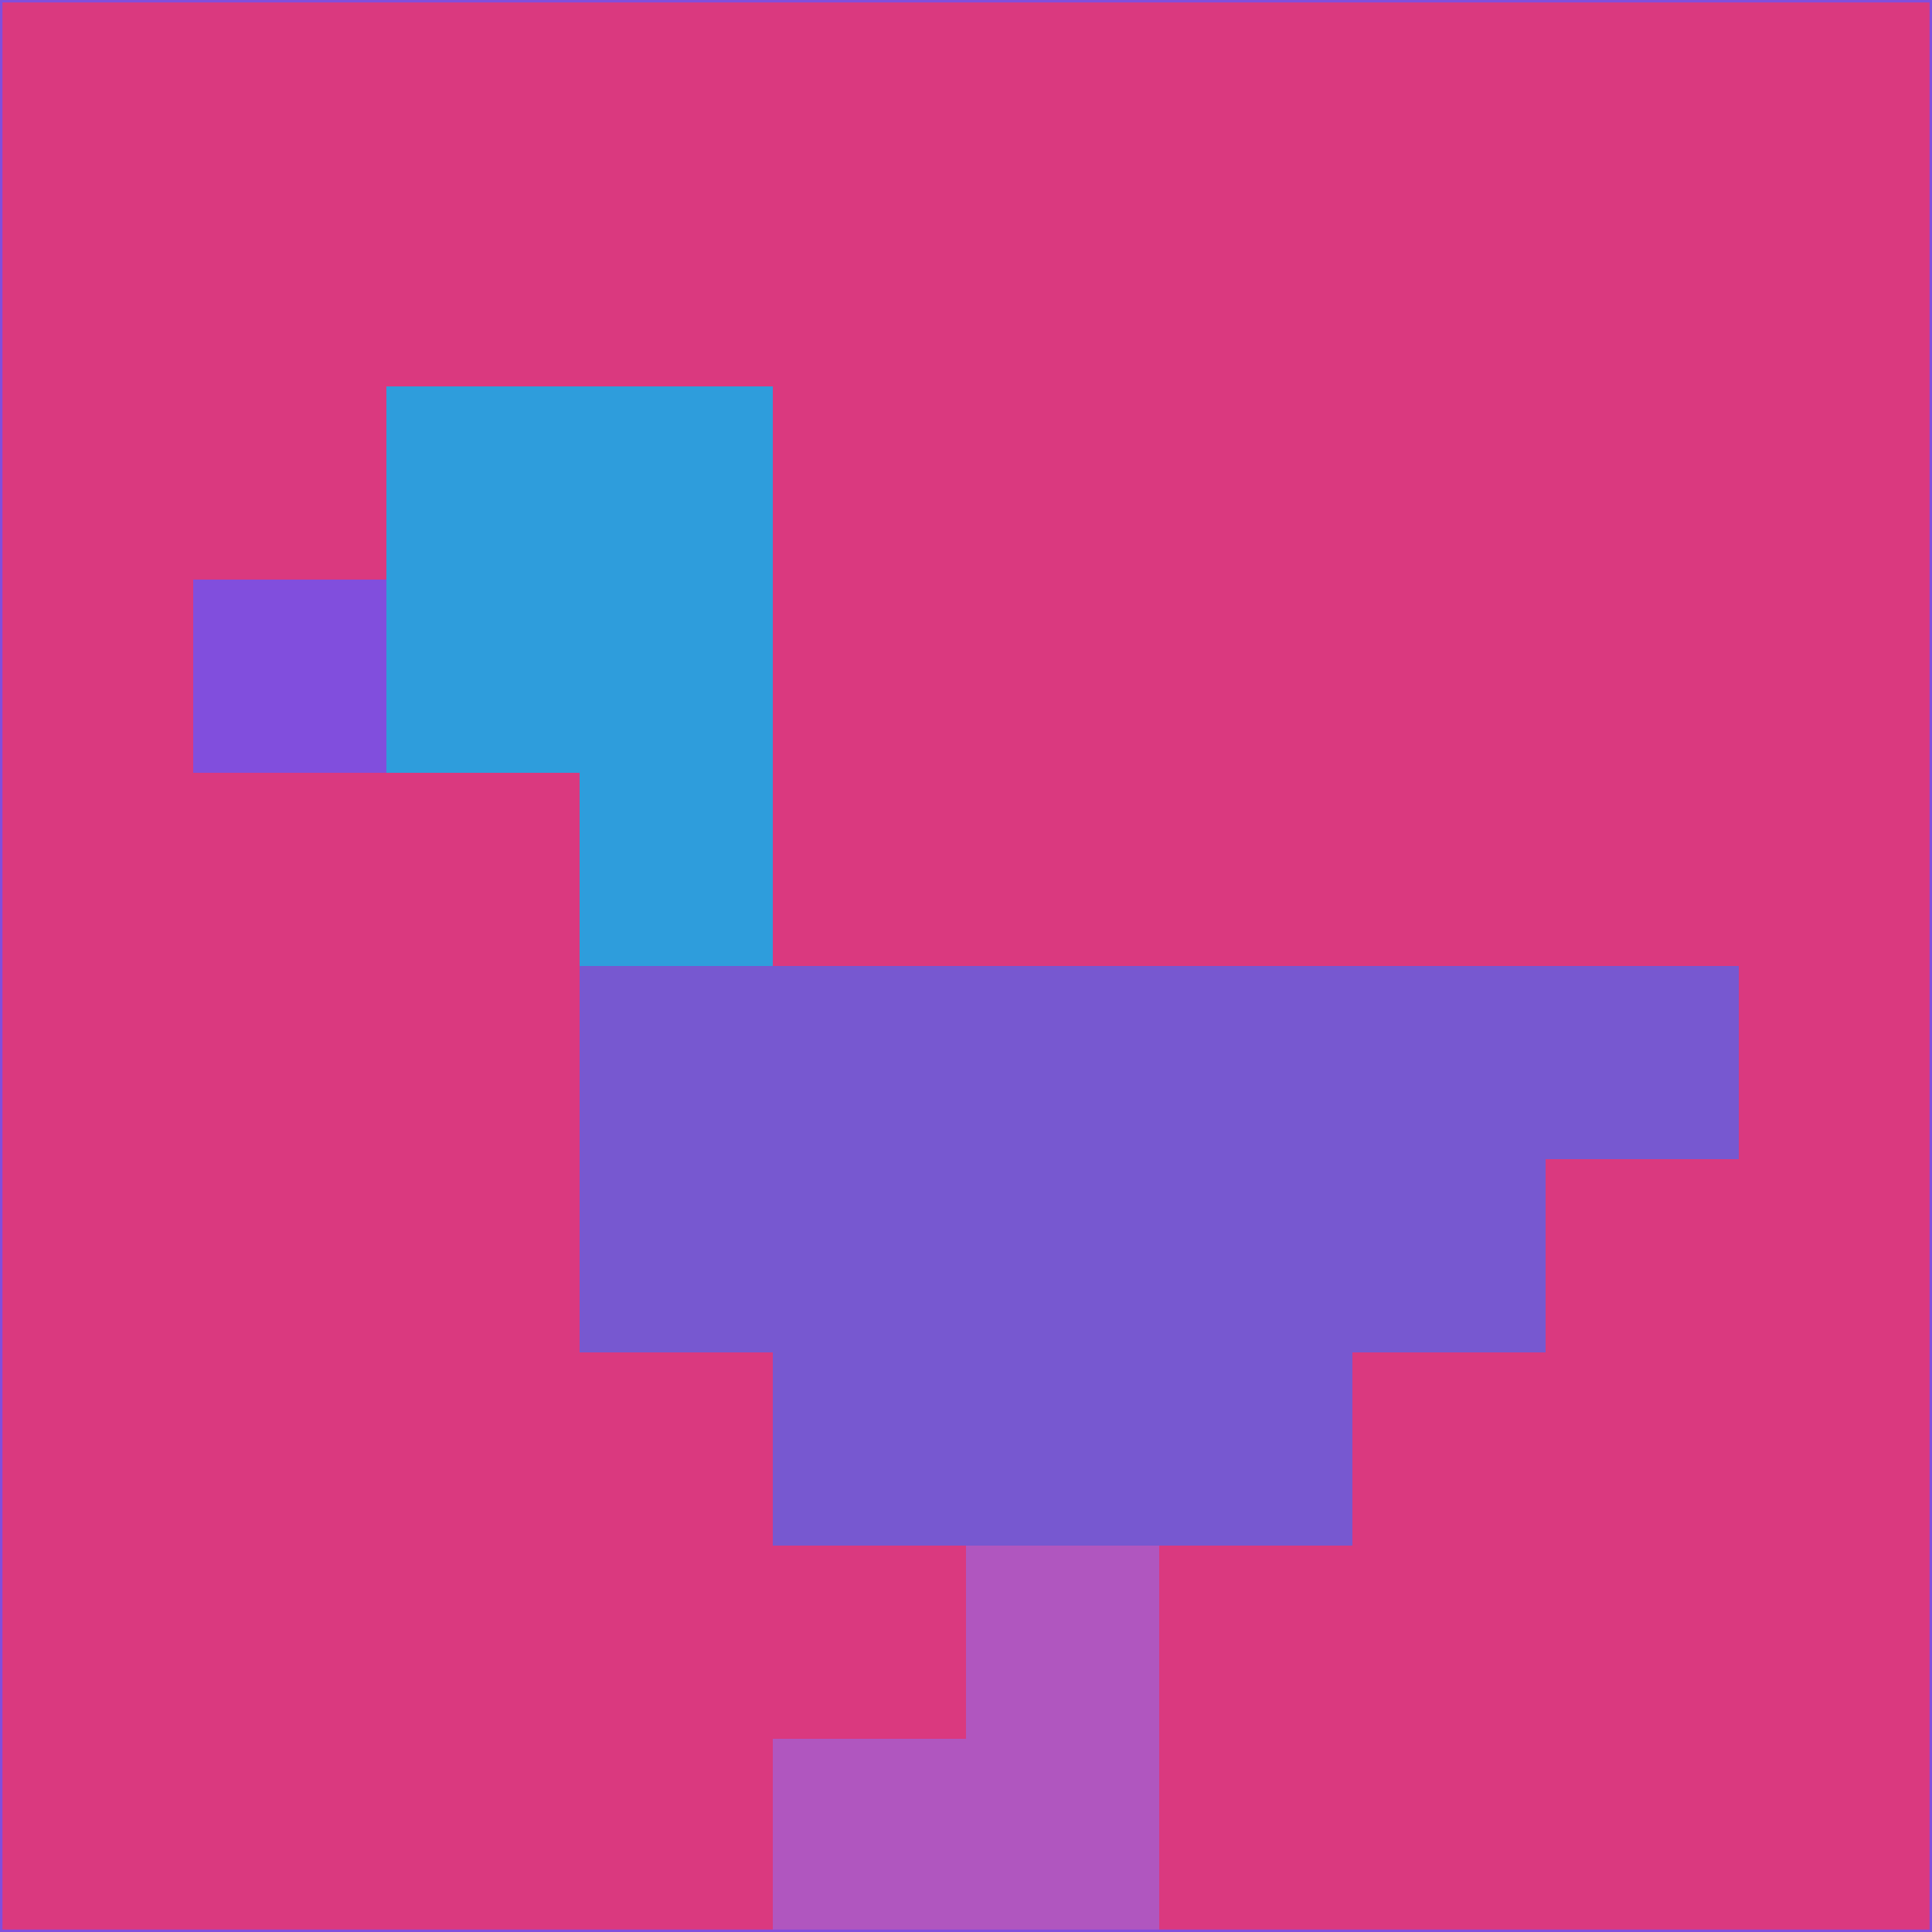 <svg xmlns="http://www.w3.org/2000/svg" version="1.1" width="785" height="785">
  <title>'goose-pfp-694263' by Dmitri Cherniak (Cyberpunk Edition)</title>
  <desc>
    seed=939056
    backgroundColor=#da397f
    padding=20
    innerPadding=0
    timeout=500
    dimension=1
    border=false
    Save=function(){return n.handleSave()}
    frame=12

    Rendered at 2024-09-15T22:37:00.286Z
    Generated in 1ms
    Modified for Cyberpunk theme with new color scheme
  </desc>
  <defs/>
  <rect width="100%" height="100%" fill="#da397f"/>
  <g>
    <g id="0-0">
      <rect x="0" y="0" height="785" width="785" fill="#da397f"/>
      <g>
        <!-- Neon blue -->
        <rect id="0-0-2-2-2-2" x="157" y="157" width="157" height="157" fill="#2e9ddc"/>
        <rect id="0-0-3-2-1-4" x="235.5" y="157" width="78.5" height="314" fill="#2e9ddc"/>
        <!-- Electric purple -->
        <rect id="0-0-4-5-5-1" x="314" y="392.5" width="392.5" height="78.5" fill="#7758d0"/>
        <rect id="0-0-3-5-5-2" x="235.5" y="392.5" width="392.5" height="157" fill="#7758d0"/>
        <rect id="0-0-4-5-3-3" x="314" y="392.5" width="235.5" height="235.5" fill="#7758d0"/>
        <!-- Neon pink -->
        <rect id="0-0-1-3-1-1" x="78.5" y="235.5" width="78.5" height="78.5" fill="#814edd"/>
        <!-- Cyber yellow -->
        <rect id="0-0-5-8-1-2" x="392.5" y="628" width="78.5" height="157" fill="#b056bf"/>
        <rect id="0-0-4-9-2-1" x="314" y="706.5" width="157" height="78.5" fill="#b056bf"/>
      </g>
      <rect x="0" y="0" stroke="#814edd" stroke-width="2" height="785" width="785" fill="none"/>
    </g>
  </g>
  <script xmlns=""/>
</svg>